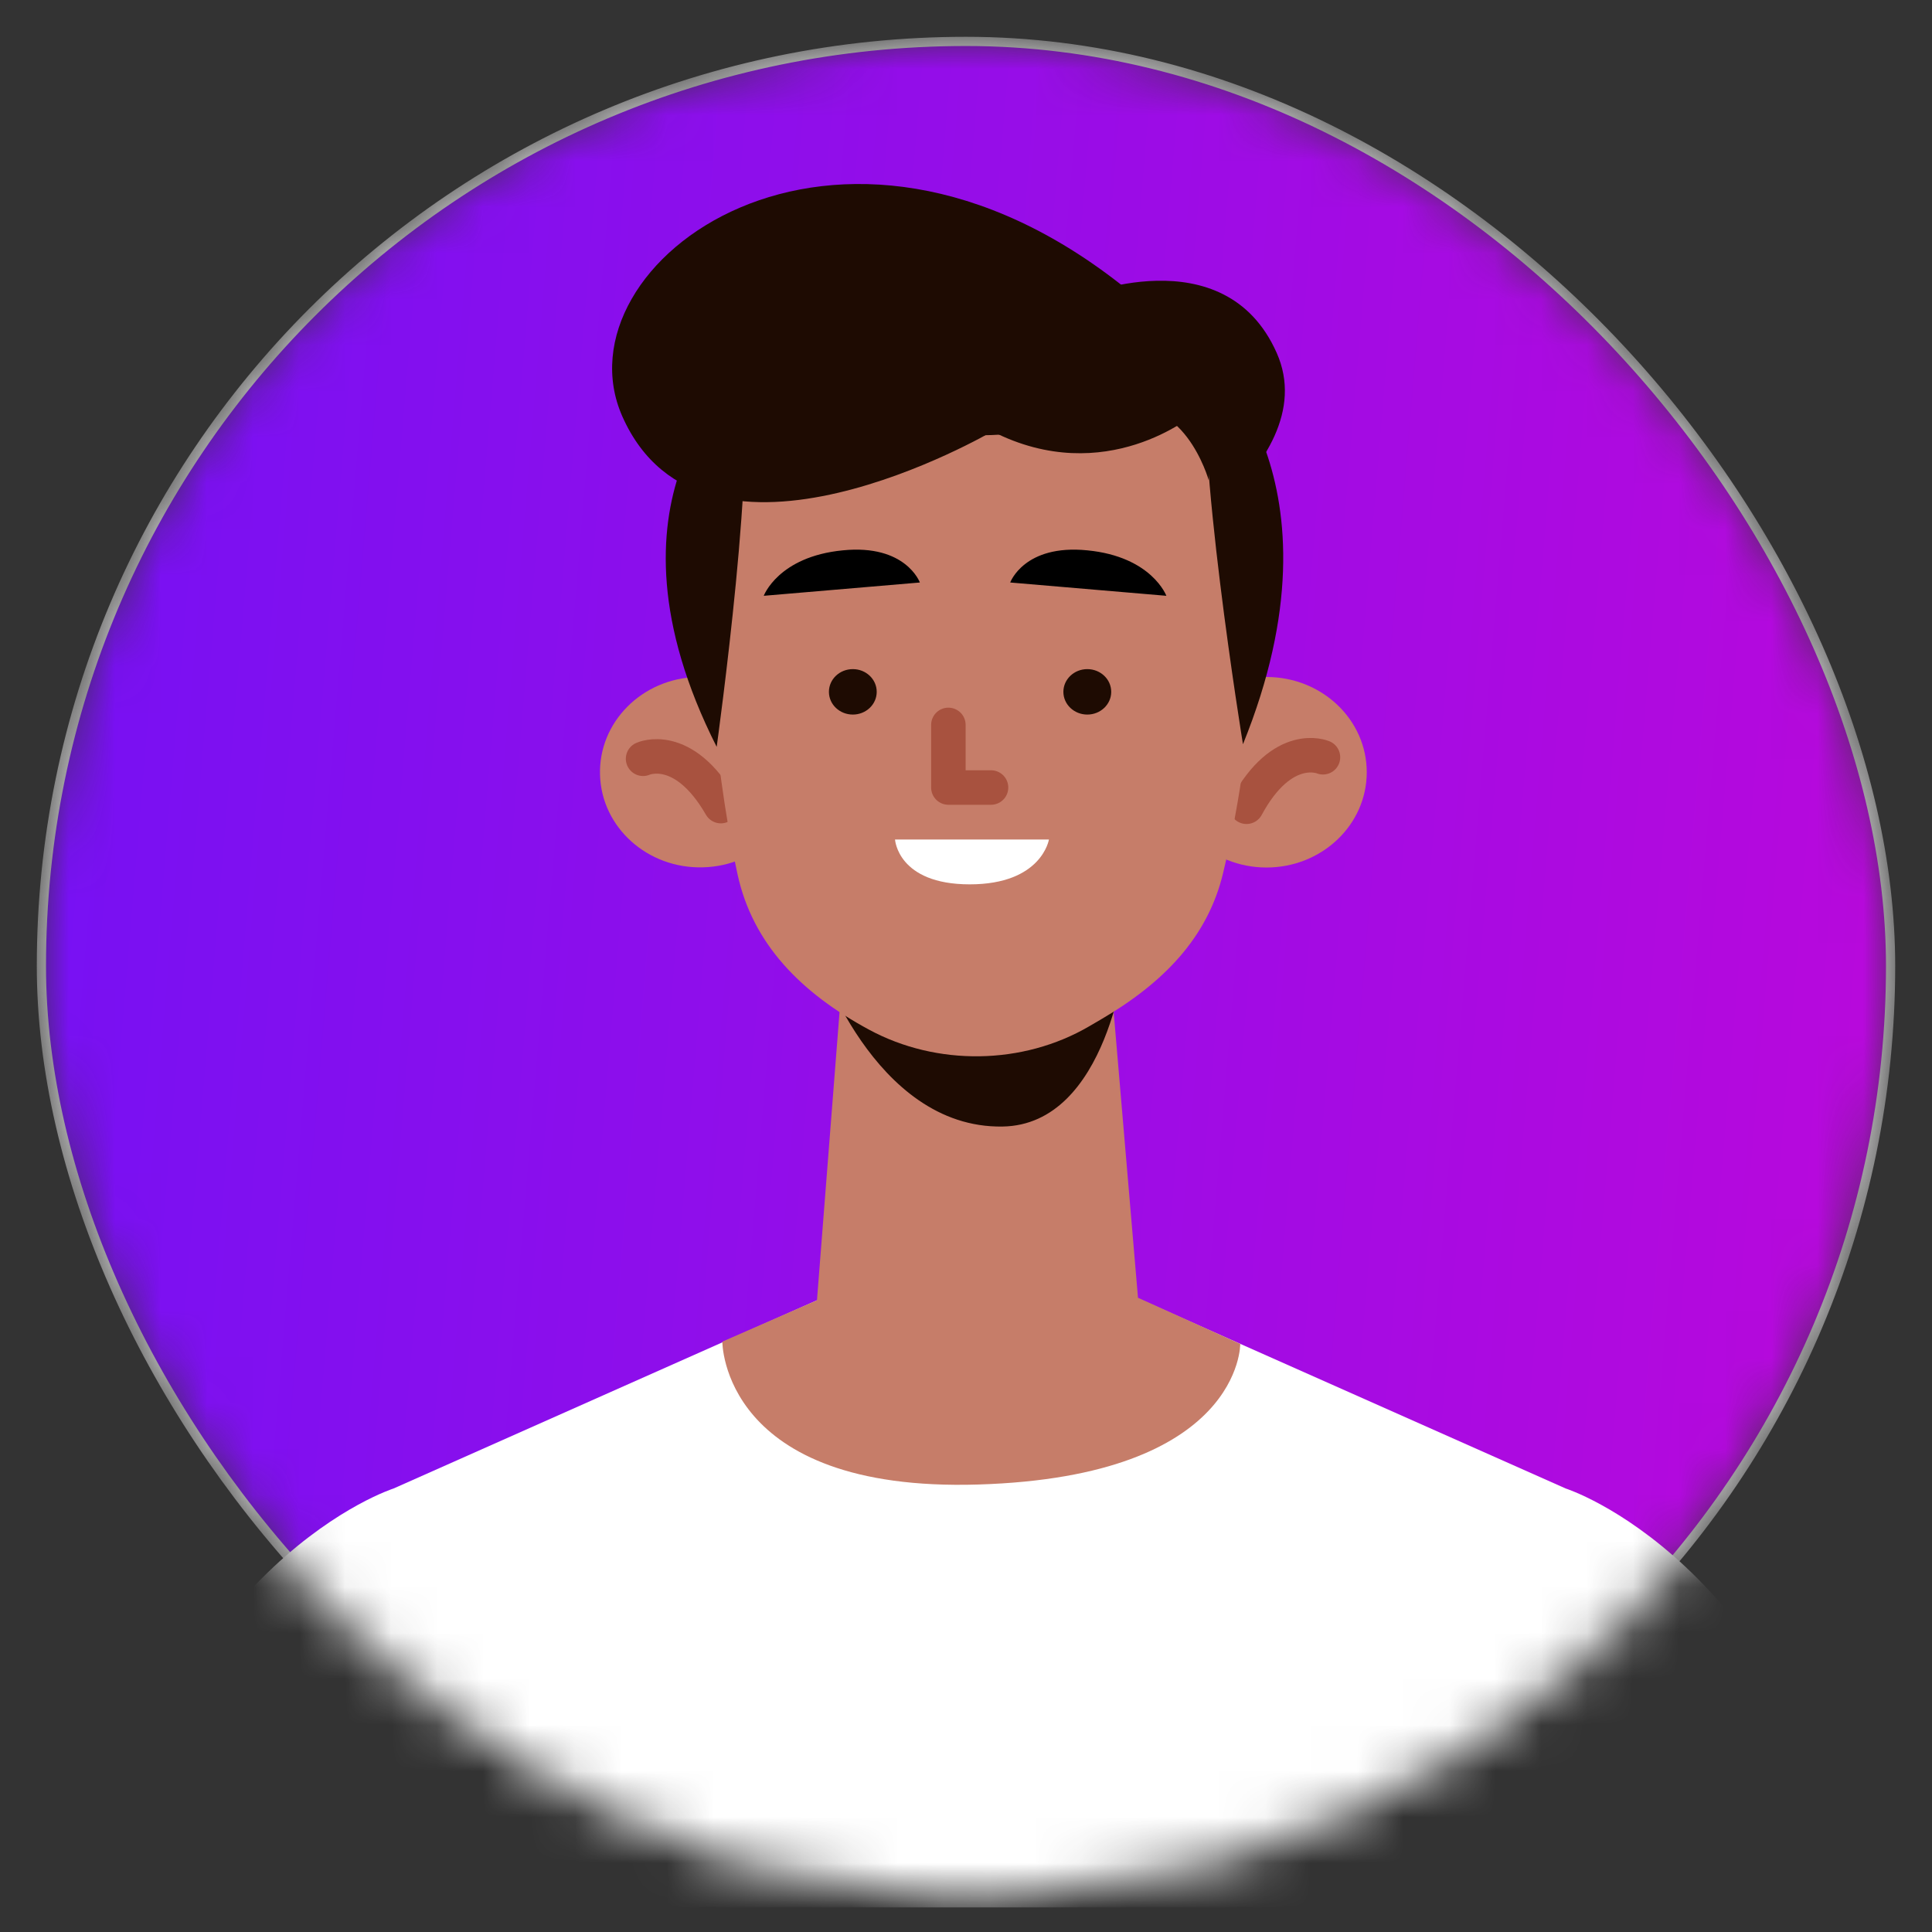 <svg width="42" height="42" viewBox="0 0 42 42" fill="none" xmlns="http://www.w3.org/2000/svg">
<rect x="0" y="0" width="42" height="42" fill="#333333" stroke="none"/>
<mask id="mask0_296_15351" style="mask-type:alpha" maskUnits="userSpaceOnUse" x="0" y="0" width="42" height="42">
<rect x="0.9" y="0.9" width="40.2" height="40.2" rx="20.1" fill="#1143F4" stroke="#D7D7D7" stroke-width="0.2"/>
</mask>
<g mask="url(#mask0_296_15351)">
<rect x="0.9" y="0.9" width="40.2" height="40.2" rx="20.1" fill="url(#paint0_linear_296_15351)" stroke="#D7D7D7" stroke-width="0.2"/>
<path d="M40.589 41.466H2C3.779 33.875 8.555 32.359 8.555 32.359L17.759 28.268L21.247 28.237H21.342L24.833 28.268L34.038 32.359C34.038 32.359 38.809 33.875 40.589 41.466Z" fill="white"/>
<path d="M23.404 6.463C23.404 6.463 26.616 5.101 27.755 7.673C28.852 10.147 24.497 12.507 24.497 12.507L23.404 6.459V6.463Z" fill="#1E0B02"/>
<path d="M17.398 16.727C17.434 17.87 16.486 18.825 15.283 18.855C14.08 18.889 13.076 17.988 13.044 16.845C13.009 15.702 13.957 14.747 15.159 14.717C16.362 14.686 17.366 15.584 17.398 16.727Z" fill="#C67D69"/>
<path d="M13.98 16.495C13.98 16.495 14.847 16.095 15.671 17.524" stroke="#A8523F" stroke-width="0.75" stroke-linecap="round" stroke-linejoin="round"/>
<path d="M27.532 18.859C28.736 18.859 29.712 17.931 29.712 16.788C29.712 15.644 28.736 14.717 27.532 14.717C26.329 14.717 25.354 15.644 25.354 16.788C25.354 17.931 26.329 18.859 27.532 18.859Z" fill="#C67D69"/>
<path d="M28.76 16.462C28.76 16.462 27.883 16.085 27.098 17.538" stroke="#A8523F" stroke-width="0.75" stroke-linecap="round" stroke-linejoin="round"/>
<path d="M24.173 21.558C24.173 21.558 22.945 22.381 21.824 22.587C20.703 22.788 19.617 22.173 19.603 22.166C19.589 22.16 18.294 21.45 18.294 21.45L17.76 28.268L17.905 28.382C19.804 29.872 22.539 29.888 24.459 28.426L24.739 28.211L24.173 21.561V21.558Z" fill="#C67D69"/>
<path d="M17.76 20.734C17.76 20.734 18.98 24.533 21.792 24.49C24.102 24.456 24.474 20.734 24.474 20.734H17.76Z" fill="#1E0B02"/>
<path d="M27.261 13.18C27.275 15.52 26.932 17.543 26.589 18.979C26.253 20.384 25.291 21.369 23.926 22.166L23.678 22.311C22.235 23.154 20.367 23.181 18.892 22.384C17.406 21.581 16.363 20.515 16.034 19.009C15.44 16.273 15.358 13.237 15.358 13.237C15.358 13.237 14.52 6.903 20.94 6.987C27.357 7.071 27.258 13.18 27.258 13.18H27.261Z" fill="#C67D69"/>
<path d="M18.54 15.534C18.827 15.534 19.059 15.313 19.059 15.04C19.059 14.767 18.827 14.546 18.54 14.546C18.252 14.546 18.02 14.767 18.02 15.04C18.02 15.313 18.252 15.534 18.54 15.534Z" fill="#1E0B02"/>
<path d="M23.637 15.534C23.924 15.534 24.157 15.313 24.157 15.04C24.157 14.767 23.924 14.546 23.637 14.546C23.35 14.546 23.117 14.767 23.117 15.04C23.117 15.313 23.35 15.534 23.637 15.534Z" fill="#1E0B02"/>
<path d="M20.617 15.759V17.12H21.544" stroke="#A8523F" stroke-width="0.75" stroke-linecap="round" stroke-linejoin="round"/>
<path d="M16.605 12.952L19.997 12.663C19.997 12.663 19.693 11.826 18.321 11.964C16.916 12.101 16.602 12.955 16.602 12.955L16.605 12.952Z" fill="black"/>
<path d="M25.353 12.952L21.961 12.663C21.961 12.663 22.265 11.826 23.638 11.964C25.042 12.101 25.357 12.955 25.357 12.955L25.353 12.952Z" fill="black"/>
<path d="M19.457 18.25H22.803C22.803 18.25 22.648 19.225 21.081 19.225C19.514 19.225 19.457 18.25 19.457 18.25Z" fill="white"/>
<path d="M15.58 16.236C15.58 16.236 16.532 9.388 16.065 8.259C16.065 8.259 12.832 10.8 15.58 16.236Z" fill="#1E0B02"/>
<path d="M27.021 16.179C27.021 16.179 25.952 9.637 26.25 7.758C26.25 7.758 29.369 10.387 27.021 16.179Z" fill="#1E0B02"/>
<path d="M26.023 7.29L23.062 6.863L22.8 6.376L21.237 6.601L19.673 6.376L19.412 6.863L16.451 7.29L16.055 8.797L16.154 10.531C16.154 10.531 16.621 8.565 18.251 8.955C18.637 9.045 19.097 9.2 19.634 9.304C20.137 9.408 20.618 9.455 21.067 9.462C21.12 9.462 21.177 9.462 21.23 9.462C21.283 9.462 21.339 9.462 21.392 9.462C21.845 9.455 22.323 9.408 22.825 9.304C23.363 9.2 23.833 9.079 24.208 8.955C25.719 8.454 26.277 10.441 26.277 10.441L26.405 8.797L26.009 7.29H26.023Z" fill="#1E0B02"/>
<path d="M25.962 9.001C25.962 9.001 24.038 10.635 21.573 9.378C21.573 9.378 15.301 13.049 13.529 9.052C12.053 5.72 18.18 1.195 24.501 6.292L25.962 8.998V9.001Z" fill="#1E0B02"/>
<path d="M17.758 28.268L15.703 29.166C15.703 29.166 15.682 32.444 21.267 32.272C26.998 32.097 26.962 29.216 26.962 29.216L24.737 28.211L17.758 28.268Z" fill="#C67D69"/>
</g>
<defs>
<linearGradient id="paint0_linear_296_15351" x1="1" y1="1" x2="45.73" y2="4.741" gradientUnits="userSpaceOnUse">
<stop stop-color="#7511F4"/>
<stop offset="1" stop-color="#BD08DA"/>
</linearGradient>
</defs>
</svg>
